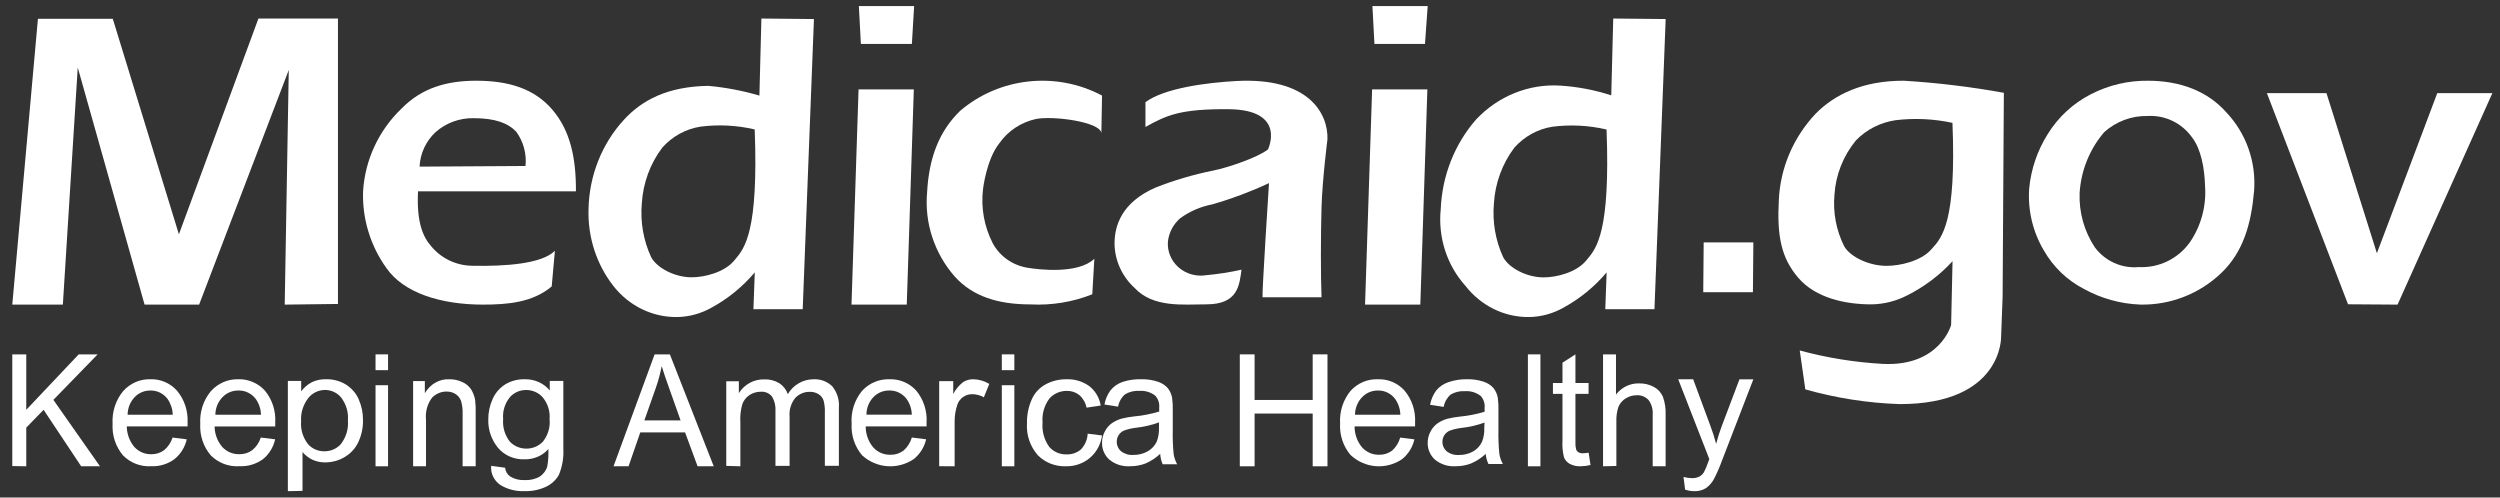 <svg width="201" height="40" viewBox="0 0 201 40" fill="none" xmlns="http://www.w3.org/2000/svg">
<rect x="0" y="0" width="201" height="40" fill="#333333" stroke="none"/>
<path d="M0.988 37.471V28.491H2.112V32.948L6.327 28.491H7.85L4.291 32.149L8.038 37.49H6.527L3.505 32.948L2.112 34.38V37.49L0.988 37.471Z" fill="white"/>
<path fill-rule="evenodd" clip-rule="evenodd" d="M15.017 35.322L13.875 35.179C13.748 35.577 13.512 35.928 13.195 36.192C12.894 36.415 12.53 36.53 12.16 36.519C11.646 36.532 11.152 36.319 10.8 35.934C10.415 35.474 10.2 34.888 10.193 34.281H15.082V33.975C15.13 33.036 14.822 32.114 14.225 31.404C13.676 30.796 12.899 30.463 12.094 30.492C11.261 30.466 10.458 30.817 9.896 31.451C9.296 32.181 8.994 33.122 9.052 34.077C8.998 35.003 9.299 35.914 9.89 36.614C10.492 37.223 11.318 37.539 12.16 37.484C12.823 37.514 13.478 37.315 14.02 36.92C14.519 36.52 14.87 35.956 15.017 35.322ZM13.889 33.342H10.26C10.264 32.809 10.47 32.299 10.834 31.921C11.171 31.575 11.631 31.386 12.107 31.397C12.641 31.388 13.148 31.641 13.473 32.077C13.731 32.446 13.876 32.887 13.889 33.342Z" fill="white"/>
<path fill-rule="evenodd" clip-rule="evenodd" d="M22.122 35.32L20.97 35.178C20.841 35.575 20.603 35.927 20.284 36.191C19.98 36.414 19.612 36.528 19.238 36.517C18.72 36.531 18.221 36.318 17.866 35.932C17.478 35.474 17.261 34.892 17.253 34.287H22.129V33.981C22.187 33.044 21.889 32.121 21.296 31.403C20.742 30.796 19.957 30.463 19.145 30.492C18.313 30.474 17.514 30.824 16.953 31.451C16.348 32.181 16.042 33.121 16.101 34.076C16.047 35.002 16.351 35.913 16.947 36.612C17.561 37.228 18.406 37.545 19.265 37.483C19.935 37.512 20.595 37.313 21.143 36.918C21.637 36.514 21.982 35.95 22.122 35.32ZM20.983 33.342H17.314C17.319 32.808 17.53 32.297 17.9 31.92C18.24 31.574 18.705 31.385 19.185 31.397C19.724 31.388 20.235 31.64 20.564 32.077C20.825 32.446 20.971 32.886 20.983 33.342Z" fill="white"/>
<path fill-rule="evenodd" clip-rule="evenodd" d="M23.144 30.629V39.49L24.322 39.465V36.344C24.53 36.593 24.792 36.799 25.092 36.948C25.419 37.104 25.782 37.182 26.15 37.176C26.696 37.175 27.23 37.031 27.689 36.76C28.184 36.472 28.573 36.053 28.804 35.557C29.066 34.999 29.196 34.396 29.185 33.788C29.192 33.212 29.075 32.639 28.84 32.105C28.633 31.622 28.274 31.208 27.809 30.915C27.343 30.63 26.794 30.482 26.235 30.492C25.834 30.478 25.435 30.558 25.078 30.726C24.734 30.908 24.44 31.16 24.216 31.461V30.629H23.144ZM24.753 35.694C24.346 35.162 24.154 34.515 24.21 33.867C24.164 33.202 24.369 32.543 24.789 32.001C25.098 31.603 25.592 31.363 26.123 31.35C26.638 31.354 27.121 31.581 27.428 31.962C27.834 32.497 28.026 33.144 27.972 33.795C28.031 34.468 27.834 35.14 27.414 35.694C27.088 36.072 26.59 36.29 26.066 36.285C25.553 36.285 25.069 36.066 24.753 35.694Z" fill="white"/>
<path fill-rule="evenodd" clip-rule="evenodd" d="M30.193 28.491V29.761H31.2V28.491H30.193ZM30.193 30.972V37.49H31.2V30.972H30.193Z" fill="white"/>
<path d="M33.214 37.49V30.64H34.157V31.613C34.589 30.876 35.344 30.449 36.138 30.494C36.492 30.489 36.843 30.564 37.169 30.716C37.448 30.835 37.692 31.038 37.873 31.3C38.035 31.557 38.146 31.849 38.2 32.156C38.243 32.527 38.258 32.902 38.244 33.276V37.49H37.194V33.317C37.21 32.958 37.169 32.598 37.075 32.253C36.992 32.017 36.839 31.818 36.641 31.69C36.42 31.547 36.167 31.475 35.911 31.481C35.486 31.474 35.073 31.642 34.754 31.954C34.366 32.447 34.183 33.099 34.251 33.749V37.49H33.214Z" fill="white"/>
<path fill-rule="evenodd" clip-rule="evenodd" d="M40.613 37.606L39.493 37.452C39.431 38.043 39.703 38.621 40.212 38.981C40.793 39.341 41.483 39.519 42.182 39.487C42.781 39.504 43.375 39.381 43.91 39.129C44.354 38.917 44.714 38.581 44.939 38.169C45.212 37.502 45.332 36.789 45.292 36.077V30.626H44.2V31.394C43.731 30.815 42.991 30.48 42.209 30.492C41.652 30.476 41.103 30.616 40.634 30.895C40.175 31.185 39.819 31.595 39.611 32.072C39.372 32.598 39.252 33.164 39.258 33.735C39.234 34.544 39.505 35.337 40.025 35.987C40.538 36.615 41.353 36.967 42.202 36.928C42.935 36.937 43.631 36.632 44.089 36.102C44.111 36.56 44.083 37.019 44.006 37.472C43.922 37.804 43.714 38.098 43.419 38.303C43.05 38.52 42.617 38.622 42.182 38.598C41.766 38.62 41.354 38.517 41.007 38.303C40.777 38.132 40.634 37.879 40.613 37.606ZM40.986 35.501C40.583 34.975 40.395 34.333 40.454 33.691C40.395 33.065 40.587 32.441 40.993 31.938C41.309 31.569 41.791 31.355 42.299 31.355C42.817 31.355 43.307 31.571 43.633 31.944C44.042 32.444 44.239 33.065 44.186 33.691C44.254 34.334 44.065 34.978 43.654 35.501C43.32 35.862 42.833 36.07 42.32 36.07C41.807 36.07 41.32 35.862 40.986 35.501Z" fill="white"/>
<path fill-rule="evenodd" clip-rule="evenodd" d="M52.631 28.491L49.327 37.49H50.536L51.479 34.764H55.08L56.086 37.49H57.384L53.858 28.491H52.631ZM54.719 33.798H51.808L52.738 31.157C52.934 30.597 53.089 30.022 53.2 29.437C53.348 29.922 53.559 30.544 53.833 31.303L54.719 33.798Z" fill="white"/>
<path d="M58.391 37.456V30.654H59.404V31.607C59.847 30.902 60.62 30.483 61.443 30.502C61.87 30.483 62.293 30.591 62.66 30.812C62.978 31.018 63.218 31.327 63.34 31.689C63.769 30.958 64.541 30.505 65.38 30.495C65.944 30.458 66.498 30.66 66.909 31.054C67.304 31.536 67.497 32.156 67.446 32.781V37.449H66.318V33.174C66.334 32.839 66.297 32.503 66.209 32.18C66.134 31.975 65.992 31.802 65.808 31.689C65.603 31.563 65.368 31.498 65.128 31.503C64.688 31.489 64.262 31.662 63.952 31.98C63.601 32.404 63.432 32.954 63.483 33.506V37.456H62.347V33.036C62.375 32.632 62.278 32.228 62.069 31.883C61.847 31.608 61.506 31.464 61.158 31.496C60.845 31.495 60.539 31.583 60.274 31.752C60 31.925 59.791 32.188 59.682 32.498C59.546 32.972 59.493 33.468 59.526 33.962V37.49L58.391 37.456Z" fill="white"/>
<path fill-rule="evenodd" clip-rule="evenodd" d="M74.463 35.319L73.311 35.176C73.192 35.59 72.956 35.959 72.632 36.236C72.328 36.459 71.961 36.574 71.587 36.563C71.069 36.576 70.57 36.364 70.215 35.978C69.817 35.508 69.6 34.907 69.603 34.285H74.496V33.98C74.555 33.043 74.256 32.12 73.664 31.403C73.11 30.796 72.326 30.463 71.513 30.492C70.685 30.463 69.884 30.8 69.316 31.417C68.705 32.156 68.401 33.11 68.471 34.075C68.417 35 68.72 35.911 69.316 36.61C70.47 37.658 72.168 37.783 73.457 36.916C73.961 36.516 74.316 35.953 74.463 35.319ZM73.311 33.341H69.662C69.662 32.81 69.865 32.3 70.228 31.92C70.569 31.574 71.033 31.385 71.513 31.396C72.052 31.388 72.563 31.64 72.891 32.076C73.152 32.445 73.298 32.886 73.311 33.341Z" fill="white"/>
<path d="M75.511 37.483V30.643H76.64V31.678C76.828 31.309 77.101 30.983 77.438 30.72C77.675 30.569 77.956 30.489 78.244 30.491C78.705 30.501 79.154 30.631 79.539 30.866L79.102 31.942C78.826 31.784 78.509 31.698 78.184 31.692C77.912 31.687 77.646 31.768 77.431 31.921C77.207 32.081 77.043 32.302 76.964 32.553C76.819 32.992 76.748 33.449 76.753 33.907V37.49L75.511 37.483Z" fill="white"/>
<path fill-rule="evenodd" clip-rule="evenodd" d="M80.546 28.491V29.761H81.553V28.491H80.546ZM80.546 30.972V37.49H81.553V30.972H80.546Z" fill="white"/>
<path d="M87.45 34.867L88.603 35.01C88.516 35.703 88.171 36.343 87.632 36.811C87.105 37.259 86.423 37.5 85.72 37.488C84.859 37.523 84.026 37.197 83.434 36.594C82.814 35.877 82.504 34.959 82.569 34.028C82.555 33.38 82.682 32.736 82.942 32.139C83.162 31.614 83.561 31.177 84.074 30.899C84.579 30.629 85.149 30.489 85.727 30.493C86.39 30.465 87.044 30.659 87.576 31.042C88.073 31.436 88.401 31.993 88.497 32.606L87.358 32.775C87.284 32.388 87.082 32.034 86.781 31.766C86.502 31.54 86.147 31.42 85.783 31.428C85.243 31.42 84.728 31.643 84.376 32.037C83.958 32.599 83.761 33.285 83.821 33.974C83.76 34.664 83.949 35.352 84.355 35.924C84.7 36.326 85.22 36.552 85.762 36.533C86.186 36.546 86.6 36.401 86.915 36.127C87.238 35.779 87.427 35.334 87.45 34.867Z" fill="white"/>
<path fill-rule="evenodd" clip-rule="evenodd" d="M92.089 37.268C92.527 37.079 92.93 36.815 93.28 36.489C93.296 36.779 93.364 37.063 93.481 37.329H94.645C94.507 37.081 94.412 36.81 94.364 36.529C94.298 35.865 94.273 35.198 94.29 34.531V33.02C94.301 32.671 94.283 32.322 94.237 31.976C94.184 31.694 94.065 31.429 93.889 31.204C93.678 30.969 93.41 30.794 93.113 30.696C92.671 30.547 92.206 30.478 91.741 30.492C91.242 30.478 90.744 30.549 90.269 30.702C89.885 30.83 89.544 31.065 89.285 31.38C89.037 31.718 88.87 32.11 88.797 32.525L89.894 32.694C89.962 32.31 90.158 31.961 90.45 31.705C90.801 31.495 91.207 31.398 91.614 31.427C92.07 31.394 92.522 31.532 92.885 31.814C93.123 32.078 93.238 32.433 93.2 32.789V33.087C92.545 33.286 91.873 33.418 91.192 33.48C90.859 33.516 90.528 33.572 90.202 33.65C89.916 33.729 89.645 33.855 89.399 34.022C89.155 34.197 88.958 34.43 88.824 34.7C88.676 34.974 88.6 35.282 88.603 35.594C88.593 36.11 88.806 36.605 89.185 36.95C89.656 37.336 90.253 37.527 90.858 37.485C91.278 37.489 91.695 37.415 92.089 37.268ZM91.36 34.388C91.983 34.318 92.596 34.174 93.186 33.961L93.18 34.382C93.2 34.767 93.138 35.153 92.999 35.513C92.84 35.844 92.583 36.117 92.263 36.292C91.911 36.487 91.514 36.585 91.112 36.577C90.756 36.602 90.404 36.493 90.122 36.272C89.754 35.945 89.678 35.395 89.941 34.978C90.05 34.814 90.203 34.687 90.383 34.612C90.699 34.499 91.027 34.424 91.36 34.388Z" fill="white"/>
<path d="M99.68 37.49V28.491H100.869V32.157H105.54V28.491H106.729V37.49H105.54V33.249H100.869V37.49H99.68Z" fill="white"/>
<path fill-rule="evenodd" clip-rule="evenodd" d="M113.72 35.324L112.575 35.181C112.462 35.59 112.234 35.957 111.92 36.235C111.618 36.458 111.253 36.573 110.881 36.562C110.366 36.575 109.87 36.362 109.517 35.977C109.122 35.506 108.905 34.904 108.908 34.282H113.773V33.976C113.825 33.039 113.521 32.117 112.926 31.404C112.376 30.796 111.596 30.464 110.788 30.493C109.96 30.46 109.158 30.797 108.591 31.418C107.989 32.148 107.685 33.089 107.743 34.044C107.69 34.971 107.991 35.882 108.584 36.582C109.726 37.652 111.428 37.792 112.721 36.922C113.221 36.522 113.574 35.958 113.72 35.324ZM112.588 33.343H108.941C108.947 32.809 109.156 32.299 109.524 31.921C109.863 31.575 110.324 31.386 110.801 31.398C111.337 31.389 111.845 31.641 112.171 32.078C112.431 32.447 112.576 32.888 112.588 33.343Z" fill="white"/>
<path fill-rule="evenodd" clip-rule="evenodd" d="M118.257 37.269C118.696 37.081 119.099 36.819 119.45 36.493C119.475 36.773 119.55 37.048 119.669 37.303H120.828C120.691 37.055 120.597 36.786 120.549 36.506C120.483 35.845 120.459 35.18 120.475 34.515V33.01C120.486 32.663 120.468 32.315 120.422 31.971C120.37 31.689 120.251 31.425 120.076 31.201C119.866 30.967 119.6 30.793 119.303 30.695C118.863 30.547 118.401 30.478 117.937 30.492C117.43 30.483 116.925 30.563 116.445 30.729C116.063 30.856 115.723 31.09 115.466 31.404C115.219 31.74 115.052 32.131 114.98 32.544L116.072 32.713C116.14 32.33 116.335 31.982 116.625 31.727C116.975 31.518 117.379 31.422 117.784 31.451C118.238 31.418 118.689 31.555 119.05 31.835C119.287 32.099 119.401 32.453 119.363 32.807V33.104C118.711 33.302 118.042 33.433 117.364 33.496C117.033 33.531 116.703 33.587 116.379 33.665C116.094 33.743 115.824 33.869 115.579 34.036C115.336 34.21 115.14 34.441 115.006 34.711C114.859 34.984 114.783 35.291 114.786 35.602C114.777 36.116 114.988 36.608 115.366 36.952C115.835 37.336 116.43 37.527 117.031 37.485C117.45 37.489 117.865 37.416 118.257 37.269ZM117.538 34.4C118.158 34.33 118.768 34.187 119.356 33.975L119.336 34.387C119.356 34.771 119.295 35.156 119.156 35.514C119.003 35.844 118.751 36.118 118.437 36.297C118.086 36.491 117.691 36.589 117.291 36.58C116.937 36.605 116.586 36.497 116.305 36.277C115.939 35.951 115.863 35.403 116.125 34.987C116.233 34.825 116.386 34.698 116.565 34.623C116.879 34.51 117.206 34.436 117.538 34.4Z" fill="white"/>
<path d="M122.843 37.49V28.491H123.85V37.49H122.843Z" fill="white"/>
<path d="M127.727 36.396L127.878 37.388C127.618 37.45 127.353 37.484 127.086 37.488C126.778 37.504 126.47 37.435 126.194 37.287C125.997 37.175 125.84 36.996 125.748 36.778C125.636 36.342 125.594 35.889 125.623 35.438V31.666H124.856V30.795H125.623V29.16L126.665 28.491V30.795H127.721V31.666H126.665V35.525C126.653 35.733 126.672 35.941 126.722 36.142C126.759 36.234 126.823 36.312 126.904 36.363C127.015 36.423 127.138 36.45 127.262 36.443C127.418 36.439 127.573 36.423 127.727 36.396Z" fill="white"/>
<path d="M128.885 37.49V28.491H129.925V31.72C130.384 31.131 131.074 30.801 131.793 30.826C132.203 30.816 132.61 30.914 132.976 31.111C133.293 31.28 133.548 31.557 133.698 31.899C133.864 32.365 133.939 32.863 133.916 33.361V37.49H132.876V33.361C132.912 32.929 132.792 32.498 132.54 32.157C132.286 31.891 131.937 31.753 131.581 31.779C131.274 31.777 130.973 31.864 130.709 32.031C130.455 32.18 130.252 32.412 130.13 32.693C129.999 33.078 129.94 33.487 129.956 33.897V37.464L128.885 37.49Z" fill="white"/>
<path d="M135.482 39.366L135.355 38.345C135.572 38.407 135.798 38.44 136.024 38.443C136.23 38.451 136.435 38.409 136.62 38.319C136.77 38.239 136.896 38.122 136.988 37.981C137.124 37.722 137.238 37.452 137.329 37.175L137.429 36.908L134.927 30.491H136.131L137.503 34.203C137.681 34.672 137.84 35.166 137.978 35.686C138.106 35.193 138.26 34.707 138.44 34.229L139.852 30.497H140.969L138.46 36.999C138.281 37.497 138.071 37.983 137.831 38.456C137.676 38.767 137.447 39.037 137.162 39.243C136.889 39.413 136.569 39.499 136.245 39.49C135.985 39.492 135.727 39.45 135.482 39.366Z" fill="white"/>
<path d="M0.988 24.491L3.05 1.51H9.068L14.383 18.839L20.777 1.49H27.172V24.438L22.891 24.491L23.217 5.627L16.009 24.491H11.624L6.251 5.429L5.054 24.491H0.988Z" fill="white"/>
<path fill-rule="evenodd" clip-rule="evenodd" d="M44.357 23.03L44.614 20.161C43.571 21.225 40.565 21.42 37.989 21.368C36.708 21.36 35.497 20.792 34.686 19.817C33.999 19.057 33.484 17.85 33.609 15.383H46.305C46.319 12.729 45.863 10.528 44.423 8.834C42.983 7.14 40.928 6.49 38.286 6.49C35.928 6.49 33.933 7.062 32.308 8.704C30.451 10.473 29.338 12.865 29.191 15.403C29.122 17.598 29.78 19.755 31.066 21.55C32.447 23.543 35.419 24.491 38.834 24.491C40.79 24.491 42.818 24.328 44.357 23.03ZM41.503 10.586C42.087 11.385 42.353 12.367 42.25 13.345L33.735 13.397C33.78 12.351 34.234 11.363 35.004 10.638C35.845 9.884 36.95 9.477 38.088 9.502C39.799 9.502 40.843 9.892 41.503 10.586Z" fill="white"/>
<path fill-rule="evenodd" clip-rule="evenodd" d="M60.575 24.86H64.537L65.441 1.531L61.216 1.49L61.056 7.686C59.711 7.29 58.333 7.028 56.941 6.903C53.684 6.956 51.614 8.041 50.158 9.635C48.383 11.569 47.37 14.13 47.319 16.809C47.246 19.049 47.952 21.241 49.306 22.978C50.559 24.589 52.447 25.514 54.434 25.49C55.404 25.476 56.357 25.216 57.21 24.733C58.524 24.019 59.702 23.058 60.684 21.9L60.575 24.86ZM52.351 20.674C51.733 19.338 51.474 17.852 51.601 16.374C51.696 14.727 52.273 13.151 53.255 11.859C54.061 10.96 55.134 10.37 56.3 10.185C57.76 9.995 59.242 10.07 60.678 10.406C60.988 18.624 59.88 19.939 59.099 20.866C59.074 20.896 59.049 20.926 59.024 20.956C58.242 21.893 56.659 22.295 55.607 22.295C54.274 22.295 52.832 21.565 52.351 20.674Z" fill="white"/>
<path fill-rule="evenodd" clip-rule="evenodd" d="M69.053 0.49L69.215 3.532H73.315L73.496 0.49H69.053ZM69.028 7.186L68.461 24.491H72.904L73.471 7.186H69.028Z" fill="white"/>
<path d="M88.603 7.681L88.55 10.696C88.443 9.792 84.68 9.295 83.293 9.566C82.098 9.828 81.05 10.52 80.359 11.503C79.31 12.795 79.031 15.209 79.031 15.235C78.859 16.723 79.133 18.228 79.821 19.567C80.397 20.628 81.456 21.359 82.675 21.537C83.525 21.672 86.658 22.06 87.985 20.807L87.82 23.661C86.244 24.285 84.547 24.563 82.848 24.474C80.233 24.474 78.202 23.829 76.761 22.234C75.124 20.361 74.324 17.93 74.538 15.481C74.691 12.607 75.547 10.515 77.193 8.914C80.349 6.217 84.899 5.722 88.589 7.675L88.603 7.681Z" fill="white"/>
<path d="M106.727 11.204C106.795 9.122 105.216 6.192 99.381 6.515C97.03 6.644 93.605 7.084 92.094 8.216V10.208C93.827 9.238 94.948 8.753 98.756 8.779C103.497 8.811 101.946 12.013 101.946 12.013C101.066 12.698 98.642 13.494 97.541 13.714C95.947 14.035 94.387 14.496 92.88 15.091C90.194 16.275 89.596 18.137 89.61 19.619C89.634 20.95 90.209 22.216 91.208 23.137C92.719 24.767 95.136 24.469 97.003 24.469C99.562 24.469 99.649 22.891 99.817 21.682C98.877 21.89 97.924 22.039 96.963 22.128C96.162 22.253 95.346 22.018 94.749 21.489C94.151 20.96 93.839 20.197 93.901 19.418C93.979 18.707 94.323 18.047 94.868 17.562C95.636 16.998 96.527 16.611 97.473 16.43C99.037 15.98 100.559 15.409 102.027 14.723C102.027 14.723 101.449 23.661 101.509 23.9H106.251C106.183 22.283 106.183 18.927 106.251 16.663C106.318 14.399 106.727 11.204 106.727 11.204Z" fill="white"/>
<path fill-rule="evenodd" clip-rule="evenodd" d="M110.343 0.49L110.505 3.532H114.568L114.786 0.49H110.343ZM110.318 7.186L109.751 24.491H114.194L114.761 7.186H110.318Z" fill="white"/>
<path fill-rule="evenodd" clip-rule="evenodd" d="M129.065 24.86H133.018L133.92 1.531L129.704 1.49L129.545 7.666C128.211 7.233 126.832 6.97 125.438 6.883C122.911 6.728 120.443 7.724 118.67 9.615C116.947 11.59 115.944 14.137 115.836 16.809C115.603 19.07 116.328 21.324 117.819 22.978C119.069 24.589 120.954 25.514 122.936 25.49C123.905 25.476 124.855 25.216 125.706 24.733C127.018 24.019 128.193 23.058 129.173 21.9L129.065 24.86ZM120.857 20.681C120.24 19.345 119.982 17.858 120.109 16.381C120.203 14.734 120.78 13.158 121.759 11.866C122.564 10.967 123.634 10.377 124.798 10.191C126.255 10.002 127.733 10.077 129.167 10.412C129.477 18.63 128.371 19.946 127.592 20.872C127.566 20.902 127.541 20.932 127.517 20.962C126.736 21.9 125.156 22.302 124.107 22.302C122.776 22.302 121.337 21.572 120.857 20.681Z" fill="white"/>
<path d="M136.941 23.491L136.976 19.491H140.97L140.935 23.491H136.941Z" fill="white"/>
<path fill-rule="evenodd" clip-rule="evenodd" d="M160.889 27.095L161.01 23.856L161.11 7.462C158.454 6.98 155.77 6.655 153.072 6.491C149.783 6.478 147.506 7.592 145.985 9.133C144.185 11.04 143.135 13.498 143.018 16.077C142.864 18.972 143.199 20.728 144.592 22.347C145.985 23.966 148.377 24.471 150.453 24.471C151.467 24.458 152.462 24.207 153.354 23.74C154.727 23.049 155.958 22.12 156.984 21L156.87 26.13C156.87 26.13 155.973 29.472 151.398 29.258C149.131 29.133 146.885 28.77 144.699 28.177L145.148 31.305C147.616 32.007 150.166 32.405 152.737 32.49C161.003 32.49 160.889 27.095 160.889 27.095ZM148.276 19.808C147.63 18.516 147.359 17.079 147.492 15.649C147.591 14.057 148.195 12.533 149.22 11.284C150.063 10.414 151.184 9.844 152.402 9.664C153.928 9.481 155.476 9.553 156.977 9.878C157.301 17.825 156.143 19.097 155.328 19.993C155.301 20.022 155.275 20.051 155.249 20.08C154.432 20.987 152.777 21.375 151.679 21.375C150.285 21.375 148.778 20.669 148.276 19.808Z" fill="white"/>
<path fill-rule="evenodd" clip-rule="evenodd" d="M164.632 10.79C163.805 12.104 163.296 13.597 163.147 15.148C163.022 16.892 163.433 18.633 164.323 20.131C165.077 21.455 166.193 22.529 167.537 23.225C168.933 23.996 170.486 24.428 172.074 24.488C174.485 24.541 176.821 23.634 178.579 21.961C180.372 20.255 181.002 17.968 181.227 15.363C181.41 13.017 180.591 10.704 178.977 9.012C177.486 7.332 175.282 6.491 172.711 6.491C171.11 6.47 169.529 6.843 168.102 7.579C166.677 8.307 165.476 9.418 164.632 10.79ZM168.423 19.883C167.569 18.595 167.141 17.064 167.202 15.513C167.312 13.709 168.006 11.992 169.175 10.627C170.137 9.762 171.386 9.297 172.672 9.325C174.075 9.244 175.423 9.895 176.245 11.051C176.952 11.969 177.248 13.493 177.286 14.959C177.402 16.579 176.961 18.19 176.039 19.518C175.088 20.821 173.556 21.555 171.958 21.473C170.588 21.598 169.251 20.997 168.423 19.883Z" fill="white"/>
<path d="M188.781 24.464L182.259 7.49H187.048L191.102 20.359C191.389 19.623 195.955 7.49 195.955 7.49H200.386L192.764 24.491L188.781 24.464Z" fill="white"/>
</svg>
